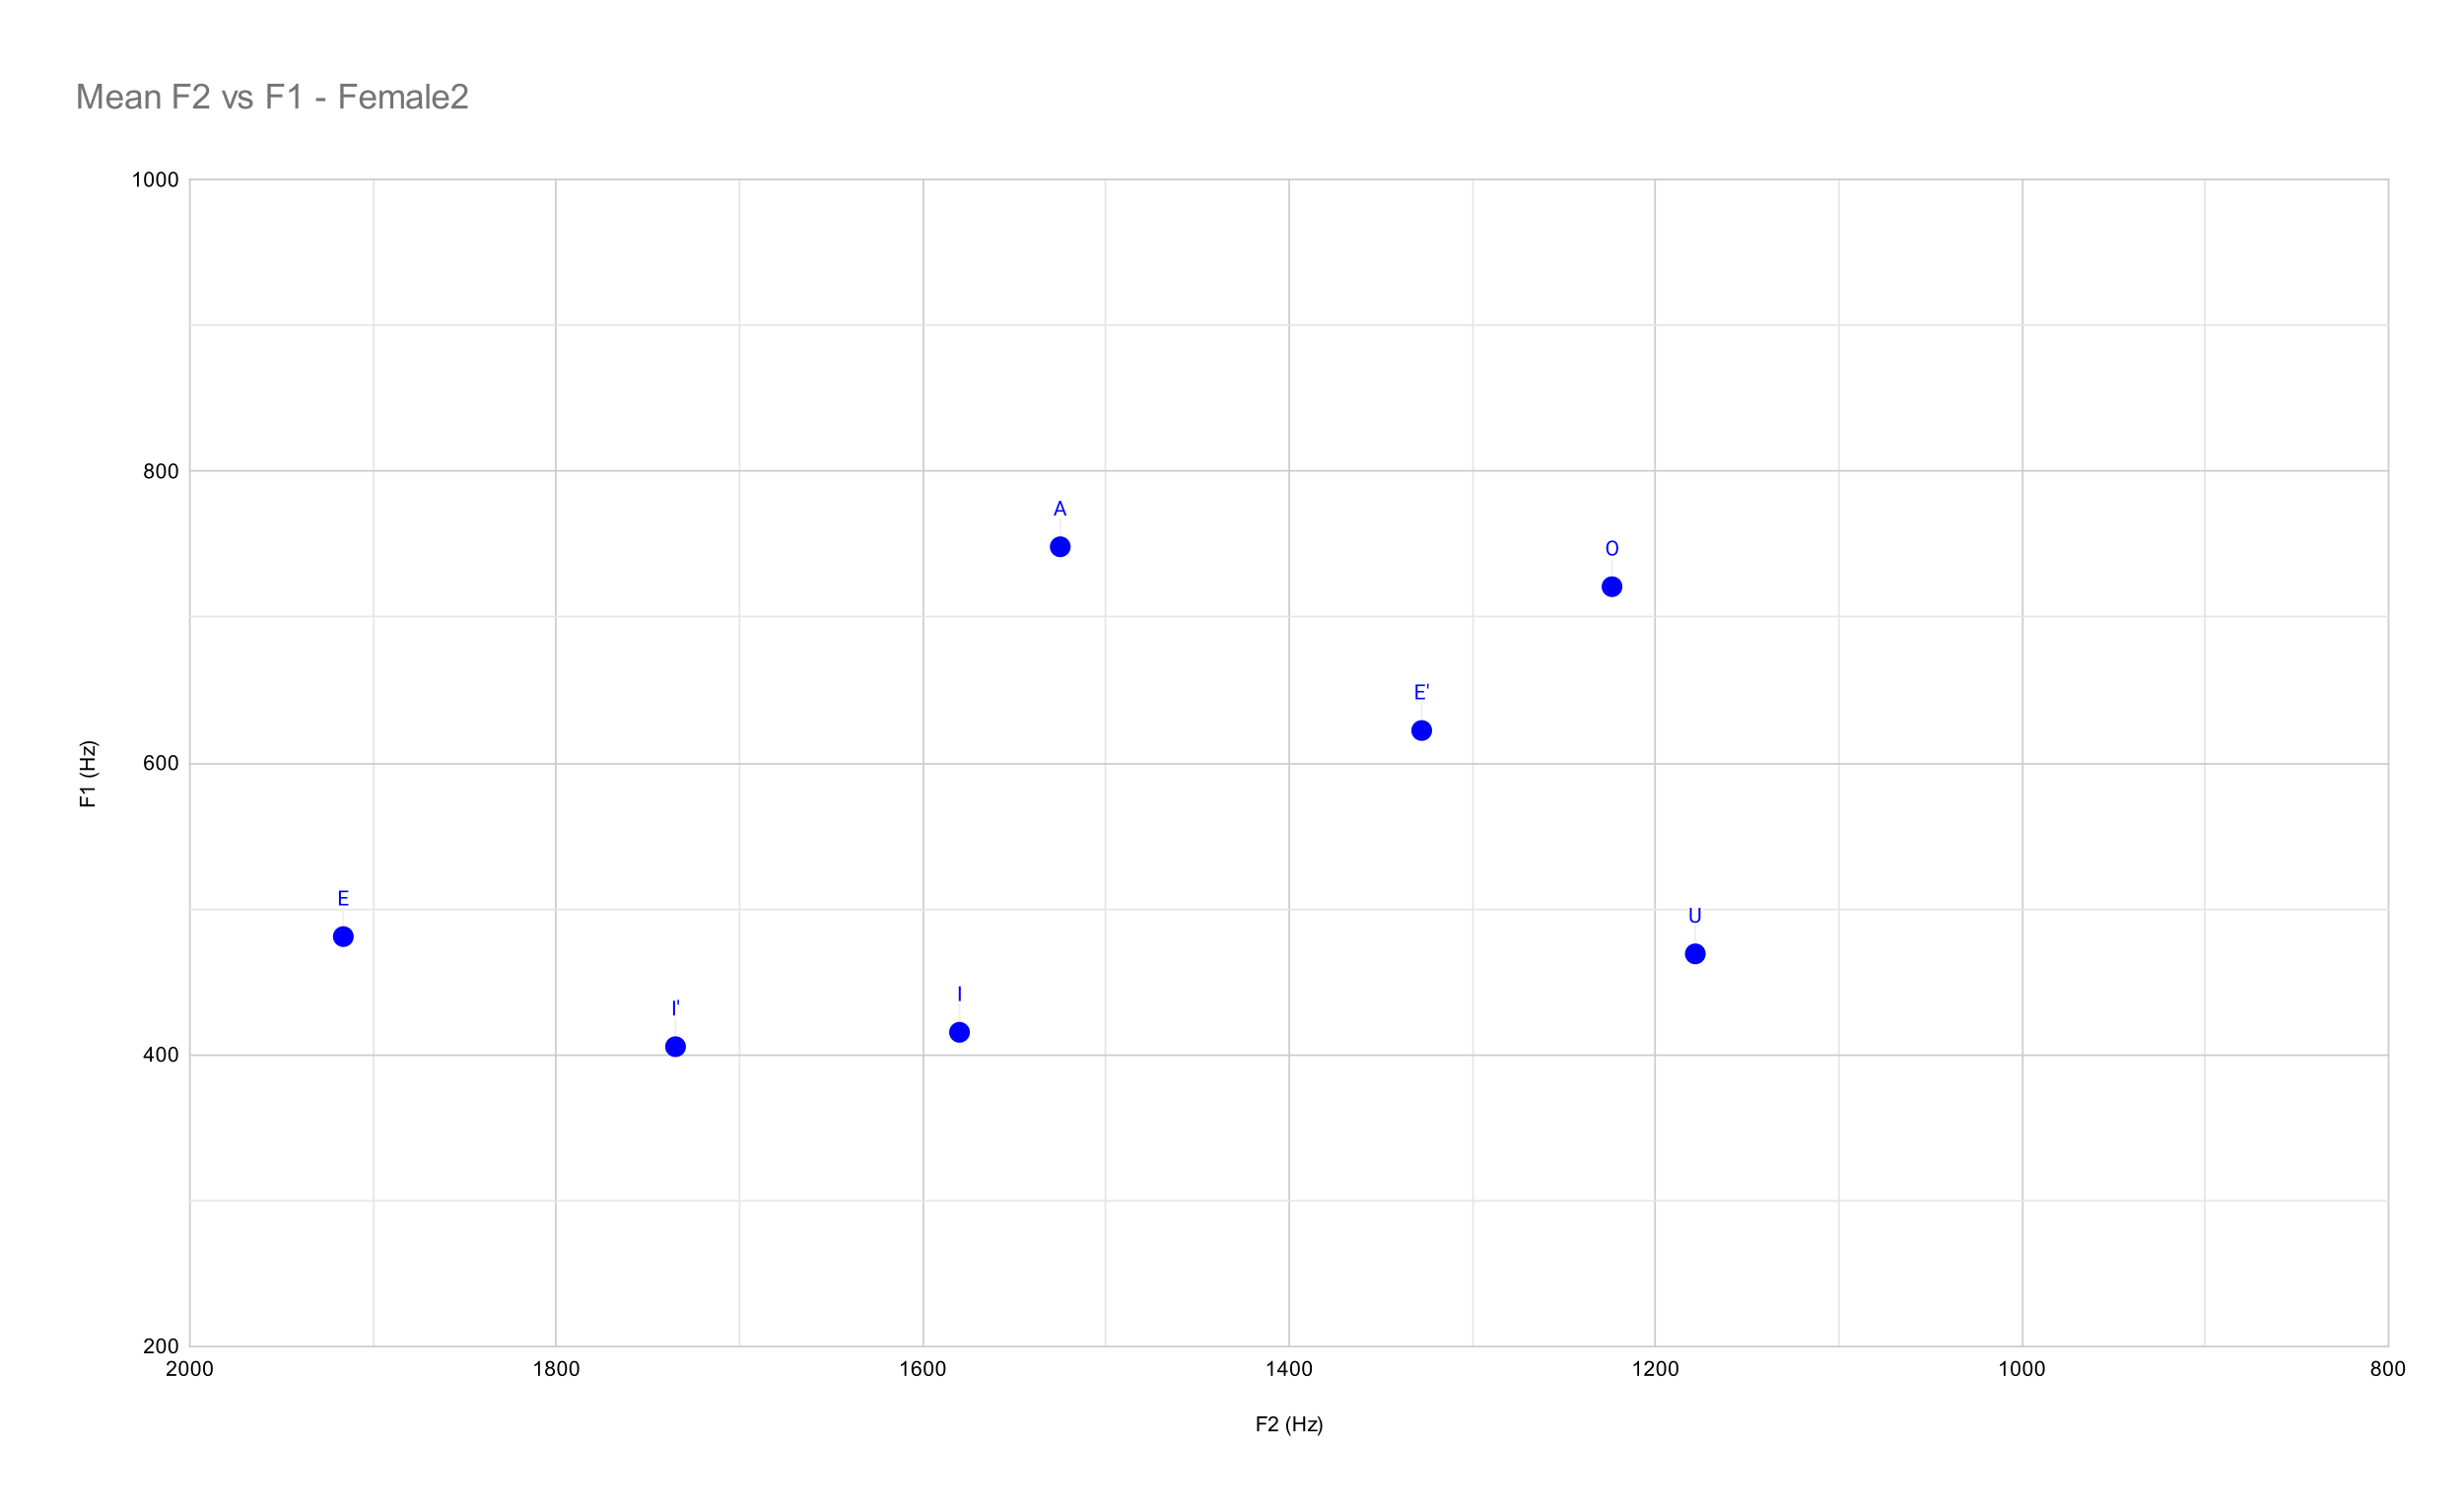 <svg version="1.1" viewBox="0.0 0.0 1421.0 872.0" fill="none" stroke="none" stroke-linecap="square" stroke-miterlimit="10" width="1421" height="872" xmlns:xlink="http://www.w3.org/1999/xlink" xmlns="http://www.w3.org/2000/svg"><path fill="#ffffff" d="M0 0L1421.0 0L1421.0 872.0L0 872.0L0 0Z" fill-rule="nonzero"/><path stroke="#cccccc" stroke-width="1.0" stroke-linecap="butt" d="M1377.5 103.5L1377.5 776.5" fill-rule="nonzero"/><path stroke="#cccccc" stroke-width="1.0" stroke-linecap="butt" d="M1166.5 103.5L1166.5 776.5" fill-rule="nonzero"/><path stroke="#cccccc" stroke-width="1.0" stroke-linecap="butt" d="M954.5 103.5L954.5 776.5" fill-rule="nonzero"/><path stroke="#cccccc" stroke-width="1.0" stroke-linecap="butt" d="M743.5 103.5L743.5 776.5" fill-rule="nonzero"/><path stroke="#cccccc" stroke-width="1.0" stroke-linecap="butt" d="M532.5 103.5L532.5 776.5" fill-rule="nonzero"/><path stroke="#cccccc" stroke-width="1.0" stroke-linecap="butt" d="M320.5 103.5L320.5 776.5" fill-rule="nonzero"/><path stroke="#cccccc" stroke-width="1.0" stroke-linecap="butt" d="M109.5 103.5L109.5 776.5" fill-rule="nonzero"/><path stroke="#e6e6e6" stroke-width="1.0" stroke-linecap="butt" d="M1271.5 103.5L1271.5 776.5" fill-rule="nonzero"/><path stroke="#e6e6e6" stroke-width="1.0" stroke-linecap="butt" d="M1060.5 103.5L1060.5 776.5" fill-rule="nonzero"/><path stroke="#e6e6e6" stroke-width="1.0" stroke-linecap="butt" d="M849.5 103.5L849.5 776.5" fill-rule="nonzero"/><path stroke="#e6e6e6" stroke-width="1.0" stroke-linecap="butt" d="M637.5 103.5L637.5 776.5" fill-rule="nonzero"/><path stroke="#e6e6e6" stroke-width="1.0" stroke-linecap="butt" d="M426.5 103.5L426.5 776.5" fill-rule="nonzero"/><path stroke="#e6e6e6" stroke-width="1.0" stroke-linecap="butt" d="M215.5 103.5L215.5 776.5" fill-rule="nonzero"/><path stroke="#cccccc" stroke-width="1.0" stroke-linecap="butt" d="M109.5 776.5L1377.5 776.5" fill-rule="nonzero"/><path stroke="#cccccc" stroke-width="1.0" stroke-linecap="butt" d="M109.5 608.5L1377.5 608.5" fill-rule="nonzero"/><path stroke="#cccccc" stroke-width="1.0" stroke-linecap="butt" d="M109.5 440.5L1377.5 440.5" fill-rule="nonzero"/><path stroke="#cccccc" stroke-width="1.0" stroke-linecap="butt" d="M109.5 271.5L1377.5 271.5" fill-rule="nonzero"/><path stroke="#cccccc" stroke-width="1.0" stroke-linecap="butt" d="M109.5 103.5L1377.5 103.5" fill-rule="nonzero"/><path stroke="#e6e6e6" stroke-width="1.0" stroke-linecap="butt" d="M109.5 692.5L1377.5 692.5" fill-rule="nonzero"/><path stroke="#e6e6e6" stroke-width="1.0" stroke-linecap="butt" d="M109.5 524.5L1377.5 524.5" fill-rule="nonzero"/><path stroke="#e6e6e6" stroke-width="1.0" stroke-linecap="butt" d="M109.5 355.5L1377.5 355.5" fill-rule="nonzero"/><path stroke="#e6e6e6" stroke-width="1.0" stroke-linecap="butt" d="M109.5 187.5L1377.5 187.5" fill-rule="nonzero"/><path stroke="#eeeeee" stroke-width="1.0" stroke-linecap="butt" d="M611.459 299.309L611.459 315.309" fill-rule="nonzero"/><path stroke="#eeeeee" stroke-width="1.0" stroke-linecap="butt" d="M197.997 524.119L197.997 540.119" fill-rule="nonzero"/><path stroke="#eeeeee" stroke-width="1.0" stroke-linecap="butt" d="M819.906 405.272L819.906 421.272" fill-rule="nonzero"/><path stroke="#eeeeee" stroke-width="1.0" stroke-linecap="butt" d="M553.362 579.3L553.362 595.3" fill-rule="nonzero"/><path stroke="#eeeeee" stroke-width="1.0" stroke-linecap="butt" d="M389.583 587.6L389.583 603.6" fill-rule="nonzero"/><path stroke="#eeeeee" stroke-width="1.0" stroke-linecap="butt" d="M929.666 322.333L929.666 338.333" fill-rule="nonzero"/><path stroke="#eeeeee" stroke-width="1.0" stroke-linecap="butt" d="M977.694 534.067L977.694 550.067" fill-rule="nonzero"/><clipPath id="id_0"><path d="M109.6 103.667L1377.4 103.667L1377.4 776.4L109.6 776.4L109.6 103.667Z" clip-rule="nonzero"/></clipPath><path fill="#0000ff" clip-path="url(#id_0)" d="M617.459 315.309C617.459 318.622 614.772 321.309 611.459 321.309C608.145 321.309 605.459 318.622 605.459 315.309C605.459 311.995 608.145 309.309 611.459 309.309C614.772 309.309 617.459 311.995 617.459 315.309Z" fill-rule="nonzero"/><path fill="#0000ff" clip-path="url(#id_0)" d="M203.997 540.119C203.997 543.433 201.311 546.119 197.997 546.119C194.684 546.119 191.997 543.433 191.997 540.119C191.997 536.806 194.684 534.119 197.997 534.119C201.311 534.119 203.997 536.806 203.997 540.119Z" fill-rule="nonzero"/><path fill="#0000ff" clip-path="url(#id_0)" d="M825.906 421.272C825.906 424.586 823.22 427.272 819.906 427.272C816.592 427.272 813.906 424.586 813.906 421.272C813.906 417.959 816.592 415.272 819.906 415.272C823.22 415.272 825.906 417.959 825.906 421.272Z" fill-rule="nonzero"/><path fill="#0000ff" clip-path="url(#id_0)" d="M559.362 595.3C559.362 598.614 556.675 601.3 553.362 601.3C550.048 601.3 547.362 598.614 547.362 595.3C547.362 591.986 550.048 589.3 553.362 589.3C556.675 589.3 559.362 591.986 559.362 595.3Z" fill-rule="nonzero"/><path fill="#0000ff" clip-path="url(#id_0)" d="M395.583 603.6C395.583 606.914 392.897 609.6 389.583 609.6C386.269 609.6 383.583 606.914 383.583 603.6C383.583 600.286 386.269 597.6 389.583 597.6C392.897 597.6 395.583 600.286 395.583 603.6Z" fill-rule="nonzero"/><path fill="#0000ff" clip-path="url(#id_0)" d="M935.666 338.333C935.666 341.647 932.98 344.333 929.666 344.333C926.352 344.333 923.666 341.647 923.666 338.333C923.666 335.019 926.352 332.333 929.666 332.333C932.98 332.333 935.666 335.019 935.666 338.333Z" fill-rule="nonzero"/><path fill="#0000ff" clip-path="url(#id_0)" d="M983.694 550.067C983.694 553.381 981.008 556.067 977.694 556.067C974.381 556.067 971.694 553.381 971.694 550.067C971.694 546.754 974.381 544.067 977.694 544.067C981.008 544.067 983.694 546.754 983.694 550.067Z" fill-rule="nonzero"/><path stroke="#ffffff" stroke-width="3.0" stroke-linejoin="round" stroke-linecap="round" d="M613.162 295.074L609.584 295.074L608.787 297.309L607.63 297.309L610.88 288.777L611.865 288.777L615.13 297.309L613.974 297.309L613.162 295.074ZM609.927 294.152L612.834 294.152L611.38 290.168L609.927 294.152Z" fill-rule="nonzero"/><path fill="#0000ff" d="M613.162 295.074L609.584 295.074L608.787 297.309L607.63 297.309L610.88 288.777L611.865 288.777L615.13 297.309L613.974 297.309L613.162 295.074ZM609.927 294.152L612.834 294.152L611.38 290.168L609.927 294.152Z" fill-rule="nonzero"/><path stroke="#ffffff" stroke-width="3.0" stroke-linejoin="round" stroke-linecap="round" d="M200.31 518.182L196.607 518.182L196.607 521.197L200.904 521.197L200.904 522.119L195.482 522.119L195.482 513.588L200.857 513.588L200.857 514.51L196.607 514.51L196.607 517.26L200.31 517.26L200.31 518.182Z" fill-rule="nonzero"/><path fill="#0000ff" d="M200.31 518.182L196.607 518.182L196.607 521.197L200.904 521.197L200.904 522.119L195.482 522.119L195.482 513.588L200.857 513.588L200.857 514.51L196.607 514.51L196.607 517.26L200.31 517.26L200.31 518.182Z" fill-rule="nonzero"/><path stroke="#ffffff" stroke-width="3.0" stroke-linejoin="round" stroke-linecap="round" d="M821.219 399.335L817.515 399.335L817.515 402.351L821.812 402.351L821.812 403.272L816.39 403.272L816.39 394.741L821.765 394.741L821.765 395.663L817.515 395.663L817.515 398.413L821.219 398.413L821.219 399.335ZM823.89 394.929L823.765 397.085L823.015 397.085L823.015 394.272L823.89 394.272L823.89 394.929Z" fill-rule="nonzero"/><path fill="#0000ff" d="M821.219 399.335L817.515 399.335L817.515 402.351L821.812 402.351L821.812 403.272L816.39 403.272L816.39 394.741L821.765 394.741L821.765 395.663L817.515 395.663L817.515 398.413L821.219 398.413L821.219 399.335ZM823.89 394.929L823.765 397.085L823.015 397.085L823.015 394.272L823.89 394.272L823.89 394.929Z" fill-rule="nonzero"/><path stroke="#ffffff" stroke-width="3.0" stroke-linejoin="round" stroke-linecap="round" d="M554.065 577.3L552.94 577.3L552.94 568.769L554.065 568.769L554.065 577.3Z" fill-rule="nonzero"/><path fill="#0000ff" d="M554.065 577.3L552.94 577.3L552.94 568.769L554.065 568.769L554.065 577.3Z" fill-rule="nonzero"/><path stroke="#ffffff" stroke-width="3.0" stroke-linejoin="round" stroke-linecap="round" d="M389.286 585.6L388.161 585.6L388.161 577.069L389.286 577.069L389.286 585.6ZM391.567 577.256L391.442 579.413L390.692 579.413L390.692 576.6L391.567 576.6L391.567 577.256Z" fill-rule="nonzero"/><path fill="#0000ff" d="M389.286 585.6L388.161 585.6L388.161 577.069L389.286 577.069L389.286 585.6ZM391.567 577.256L391.442 579.413L390.692 579.413L390.692 576.6L391.567 576.6L391.567 577.256Z" fill-rule="nonzero"/><path stroke="#ffffff" stroke-width="3.0" stroke-linejoin="round" stroke-linecap="round" d="M933.213 316.349Q933.213 317.599 932.791 318.536Q932.369 319.458 931.588 319.958Q930.822 320.458 929.791 320.458Q928.791 320.458 928.01 319.958Q927.228 319.458 926.791 318.552Q926.369 317.63 926.353 316.411L926.353 315.802Q926.353 314.567 926.775 313.63Q927.213 312.692 927.994 312.192Q928.775 311.677 929.791 311.677Q930.807 311.677 931.588 312.177Q932.369 312.677 932.791 313.614Q933.213 314.552 933.213 315.802L933.213 316.349ZM932.103 315.786Q932.103 314.27 931.494 313.458Q930.885 312.645 929.791 312.645Q928.713 312.645 928.103 313.458Q927.494 314.27 927.478 315.708L927.478 316.349Q927.478 317.817 928.088 318.661Q928.713 319.489 929.791 319.489Q930.885 319.489 931.478 318.708Q932.088 317.911 932.103 316.427L932.103 315.786Z" fill-rule="nonzero"/><path fill="#0000ff" d="M933.213 316.349Q933.213 317.599 932.791 318.536Q932.369 319.458 931.588 319.958Q930.822 320.458 929.791 320.458Q928.791 320.458 928.01 319.958Q927.228 319.458 926.791 318.552Q926.369 317.63 926.353 316.411L926.353 315.802Q926.353 314.567 926.775 313.63Q927.213 312.692 927.994 312.192Q928.775 311.677 929.791 311.677Q930.807 311.677 931.588 312.177Q932.369 312.677 932.791 313.614Q933.213 314.552 933.213 315.802L933.213 316.349ZM932.103 315.786Q932.103 314.27 931.494 313.458Q930.885 312.645 929.791 312.645Q928.713 312.645 928.103 313.458Q927.494 314.27 927.478 315.708L927.478 316.349Q927.478 317.817 928.088 318.661Q928.713 319.489 929.791 319.489Q930.885 319.489 931.478 318.708Q932.088 317.911 932.103 316.427L932.103 315.786Z" fill-rule="nonzero"/><path stroke="#ffffff" stroke-width="3.0" stroke-linejoin="round" stroke-linecap="round" d="M980.694 523.536L980.694 529.333Q980.679 530.536 979.929 531.317Q979.179 532.083 977.897 532.177L977.585 532.192Q976.194 532.192 975.351 531.442Q974.522 530.677 974.522 529.348L974.522 523.536L975.632 523.536L975.632 529.317Q975.632 530.239 976.132 530.755Q976.647 531.27 977.585 531.27Q978.554 531.27 979.054 530.755Q979.554 530.239 979.554 529.317L979.554 523.536L980.694 523.536Z" fill-rule="nonzero"/><path fill="#0000ff" d="M980.694 523.536L980.694 529.333Q980.679 530.536 979.929 531.317Q979.179 532.083 977.897 532.177L977.585 532.192Q976.194 532.192 975.351 531.442Q974.522 530.677 974.522 529.348L974.522 523.536L975.632 523.536L975.632 529.317Q975.632 530.239 976.132 530.755Q976.647 531.27 977.585 531.27Q978.554 531.27 979.054 530.755Q979.554 530.239 979.554 529.317L979.554 523.536L980.694 523.536Z" fill-rule="nonzero"/><path fill="#000000" d="M724.984 825.4L724.984 816.806L730.781 816.806L730.781 817.822L726.125 817.822L726.125 820.478L730.156 820.478L730.156 821.494L726.125 821.494L726.125 825.4L724.984 825.4ZM737.047 824.384L737.047 825.4L731.359 825.4Q731.359 825.025 731.484 824.666Q731.703 824.087 732.172 823.525Q732.656 822.962 733.562 822.228Q734.969 821.072 735.453 820.4Q735.953 819.728 735.953 819.134Q735.953 818.509 735.5 818.087Q735.047 817.65 734.328 817.65Q733.562 817.65 733.109 818.103Q732.656 818.556 732.641 819.369L731.562 819.259Q731.672 818.041 732.391 817.416Q733.125 816.775 734.359 816.775Q735.594 816.775 736.312 817.462Q737.031 818.15 737.031 819.166Q737.031 819.681 736.812 820.181Q736.609 820.666 736.109 821.228Q735.625 821.775 734.5 822.728Q733.547 823.525 733.266 823.822Q733.0 824.103 732.828 824.384L737.047 824.384ZM743.812 827.931Q742.938 826.822 742.328 825.353Q741.734 823.869 741.734 822.291Q741.734 820.9 742.172 819.619Q742.703 818.134 743.812 816.666L744.562 816.666Q743.859 817.884 743.625 818.4Q743.266 819.212 743.062 820.087Q742.812 821.181 742.812 822.291Q742.812 825.119 744.562 827.931L743.812 827.931ZM745.969 825.4L745.969 816.806L747.094 816.806L747.094 820.337L751.562 820.337L751.562 816.806L752.703 816.806L752.703 825.4L751.562 825.4L751.562 821.353L747.094 821.353L747.094 825.4L745.969 825.4ZM754.234 825.4L754.234 824.541L758.203 819.994Q757.516 820.025 757.0 820.025L754.469 820.025L754.469 819.181L759.562 819.181L759.562 819.869L756.188 823.822L755.531 824.541Q756.25 824.494 756.859 824.494L759.75 824.494L759.75 825.4L754.234 825.4ZM760.484 827.931L759.734 827.931Q761.484 825.119 761.484 822.291Q761.484 821.197 761.234 820.103Q761.031 819.228 760.672 818.416Q760.438 817.9 759.734 816.666L760.484 816.666Q761.578 818.134 762.109 819.619Q762.562 820.9 762.562 822.291Q762.562 823.869 761.953 825.353Q761.344 826.822 760.484 827.931Z" fill-rule="nonzero"/><path fill="#000000" d="M54.6 465.049L46.006 465.049L46.006 459.252L47.022 459.252L47.022 463.908L49.678 463.908L49.678 459.877L50.694 459.877L50.694 463.908L54.6 463.908L54.6 465.049ZM54.6 454.565L54.6 455.611L47.881 455.611Q48.241 456.002 48.616 456.627Q48.975 457.236 49.147 457.721L48.131 457.721Q47.709 456.846 47.131 456.19Q46.538 455.518 45.975 455.236L45.975 454.565L54.6 454.565ZM57.131 446.221Q56.022 447.096 54.553 447.705Q53.069 448.299 51.491 448.299Q50.1 448.299 48.819 447.861Q47.334 447.33 45.866 446.221L45.866 445.471Q47.084 446.174 47.6 446.408Q48.413 446.768 49.288 446.971Q50.381 447.221 51.491 447.221Q54.319 447.221 57.131 445.471L57.131 446.221ZM54.6 444.065L46.006 444.065L46.006 442.94L49.538 442.94L49.538 438.471L46.006 438.471L46.006 437.33L54.6 437.33L54.6 438.471L50.553 438.471L50.553 442.94L54.6 442.94L54.6 444.065ZM54.6 435.799L53.741 435.799L49.194 431.83Q49.225 432.518 49.225 433.033L49.225 435.565L48.381 435.565L48.381 430.471L49.069 430.471L53.022 433.846L53.741 434.502Q53.694 433.783 53.694 433.174L53.694 430.283L54.6 430.283L54.6 435.799ZM57.131 429.549L57.131 430.299Q54.319 428.549 51.491 428.549Q50.397 428.549 49.303 428.799Q48.428 429.002 47.616 429.361Q47.1 429.596 45.866 430.299L45.866 429.549Q47.334 428.455 48.819 427.924Q50.1 427.471 51.491 427.471Q53.069 427.471 54.553 428.08Q56.022 428.69 57.131 429.549Z" fill-rule="nonzero"/><path fill="#000000" d="M88.647 779.384L88.647 780.4L82.959 780.4Q82.959 780.025 83.084 779.666Q83.303 779.087 83.772 778.525Q84.256 777.962 85.162 777.228Q86.569 776.072 87.053 775.4Q87.553 774.728 87.553 774.134Q87.553 773.509 87.1 773.087Q86.647 772.65 85.928 772.65Q85.162 772.65 84.709 773.103Q84.256 773.556 84.241 774.369L83.162 774.259Q83.272 773.041 83.991 772.416Q84.725 771.775 85.959 771.775Q87.194 771.775 87.912 772.462Q88.631 773.15 88.631 774.166Q88.631 774.681 88.412 775.181Q88.209 775.666 87.709 776.228Q87.225 776.775 86.1 777.728Q85.147 778.525 84.866 778.822Q84.6 779.103 84.428 779.384L88.647 779.384ZM90.1 776.166Q90.1 774.634 90.412 773.712Q90.725 772.775 91.334 772.275Q91.959 771.775 92.897 771.775Q93.584 771.775 94.1 772.056Q94.631 772.337 94.975 772.869Q95.319 773.384 95.506 774.134Q95.694 774.884 95.694 776.166Q95.694 777.681 95.381 778.603Q95.084 779.525 94.459 780.041Q93.85 780.541 92.897 780.541Q91.662 780.541 90.944 779.65Q90.1 778.587 90.1 776.166ZM91.178 776.166Q91.178 778.275 91.678 778.978Q92.178 779.681 92.897 779.681Q93.631 779.681 94.116 778.978Q94.616 778.275 94.616 776.166Q94.616 774.041 94.116 773.353Q93.631 772.65 92.881 772.65Q92.162 772.65 91.725 773.259Q91.178 774.041 91.178 776.166ZM97.1 776.166Q97.1 774.634 97.412 773.712Q97.725 772.775 98.334 772.275Q98.959 771.775 99.897 771.775Q100.584 771.775 101.1 772.056Q101.631 772.337 101.975 772.869Q102.319 773.384 102.506 774.134Q102.694 774.884 102.694 776.166Q102.694 777.681 102.381 778.603Q102.084 779.525 101.459 780.041Q100.85 780.541 99.897 780.541Q98.662 780.541 97.944 779.65Q97.1 778.587 97.1 776.166ZM98.178 776.166Q98.178 778.275 98.678 778.978Q99.178 779.681 99.897 779.681Q100.631 779.681 101.116 778.978Q101.616 778.275 101.616 776.166Q101.616 774.041 101.116 773.353Q100.631 772.65 99.881 772.65Q99.162 772.65 98.725 773.259Q98.178 774.041 98.178 776.166Z" fill-rule="nonzero"/><path fill="#000000" d="M86.475 612.217L86.475 610.154L82.756 610.154L82.756 609.185L86.678 603.623L87.537 603.623L87.537 609.185L88.694 609.185L88.694 610.154L87.537 610.154L87.537 612.217L86.475 612.217ZM86.475 609.185L86.475 605.326L83.787 609.185L86.475 609.185ZM90.1 607.982Q90.1 606.451 90.412 605.529Q90.725 604.592 91.334 604.092Q91.959 603.592 92.897 603.592Q93.584 603.592 94.1 603.873Q94.631 604.154 94.975 604.685Q95.319 605.201 95.506 605.951Q95.694 606.701 95.694 607.982Q95.694 609.498 95.381 610.42Q95.084 611.342 94.459 611.857Q93.85 612.357 92.897 612.357Q91.662 612.357 90.944 611.467Q90.1 610.404 90.1 607.982ZM91.178 607.982Q91.178 610.092 91.678 610.795Q92.178 611.498 92.897 611.498Q93.631 611.498 94.116 610.795Q94.616 610.092 94.616 607.982Q94.616 605.857 94.116 605.17Q93.631 604.467 92.881 604.467Q92.162 604.467 91.725 605.076Q91.178 605.857 91.178 607.982ZM97.1 607.982Q97.1 606.451 97.412 605.529Q97.725 604.592 98.334 604.092Q98.959 603.592 99.897 603.592Q100.584 603.592 101.1 603.873Q101.631 604.154 101.975 604.685Q102.319 605.201 102.506 605.951Q102.694 606.701 102.694 607.982Q102.694 609.498 102.381 610.42Q102.084 611.342 101.459 611.857Q100.85 612.357 99.897 612.357Q98.662 612.357 97.944 611.467Q97.1 610.404 97.1 607.982ZM98.178 607.982Q98.178 610.092 98.678 610.795Q99.178 611.498 99.897 611.498Q100.631 611.498 101.116 610.795Q101.616 610.092 101.616 607.982Q101.616 605.857 101.116 605.17Q100.631 604.467 99.881 604.467Q99.162 604.467 98.725 605.076Q98.178 605.857 98.178 607.982Z" fill-rule="nonzero"/><path fill="#000000" d="M88.569 437.549L87.522 437.627Q87.381 437.002 87.131 436.721Q86.694 436.268 86.069 436.268Q85.569 436.268 85.178 436.549Q84.694 436.924 84.397 437.627Q84.116 438.315 84.1 439.596Q84.475 439.018 85.022 438.736Q85.584 438.455 86.194 438.455Q87.241 438.455 87.975 439.236Q88.725 440.018 88.725 441.236Q88.725 442.049 88.366 442.752Q88.022 443.44 87.412 443.815Q86.803 444.174 86.037 444.174Q84.709 444.174 83.881 443.205Q83.053 442.236 83.053 440.018Q83.053 437.518 83.975 436.393Q84.772 435.408 86.131 435.408Q87.147 435.408 87.787 435.986Q88.444 436.549 88.569 437.549ZM84.272 441.252Q84.272 441.799 84.491 442.299Q84.725 442.783 85.131 443.049Q85.553 443.315 86.022 443.315Q86.678 443.315 87.162 442.783Q87.647 442.236 87.647 441.315Q87.647 440.424 87.162 439.908Q86.694 439.393 85.975 439.393Q85.256 439.393 84.756 439.908Q84.272 440.424 84.272 441.252ZM90.1 439.799Q90.1 438.268 90.412 437.346Q90.725 436.408 91.334 435.908Q91.959 435.408 92.897 435.408Q93.584 435.408 94.1 435.69Q94.631 435.971 94.975 436.502Q95.319 437.018 95.506 437.768Q95.694 438.518 95.694 439.799Q95.694 441.315 95.381 442.236Q95.084 443.158 94.459 443.674Q93.85 444.174 92.897 444.174Q91.662 444.174 90.944 443.283Q90.1 442.221 90.1 439.799ZM91.178 439.799Q91.178 441.908 91.678 442.611Q92.178 443.315 92.897 443.315Q93.631 443.315 94.116 442.611Q94.616 441.908 94.616 439.799Q94.616 437.674 94.116 436.986Q93.631 436.283 92.881 436.283Q92.162 436.283 91.725 436.893Q91.178 437.674 91.178 439.799ZM97.1 439.799Q97.1 438.268 97.412 437.346Q97.725 436.408 98.334 435.908Q98.959 435.408 99.897 435.408Q100.584 435.408 101.1 435.69Q101.631 435.971 101.975 436.502Q102.319 437.018 102.506 437.768Q102.694 438.518 102.694 439.799Q102.694 441.315 102.381 442.236Q102.084 443.158 101.459 443.674Q100.85 444.174 99.897 444.174Q98.662 444.174 97.944 443.283Q97.1 442.221 97.1 439.799ZM98.178 439.799Q98.178 441.908 98.678 442.611Q99.178 443.315 99.897 443.315Q100.631 443.315 101.116 442.611Q101.616 441.908 101.616 439.799Q101.616 437.674 101.116 436.986Q100.631 436.283 99.881 436.283Q99.162 436.283 98.725 436.893Q98.178 437.674 98.178 439.799Z" fill-rule="nonzero"/><path fill="#000000" d="M84.725 271.194Q84.069 270.944 83.741 270.506Q83.428 270.053 83.428 269.444Q83.428 268.506 84.1 267.866Q84.787 267.225 85.897 267.225Q87.022 267.225 87.709 267.881Q88.397 268.538 88.397 269.475Q88.397 270.069 88.084 270.506Q87.772 270.944 87.131 271.194Q87.928 271.444 88.334 272.022Q88.741 272.6 88.741 273.397Q88.741 274.491 87.959 275.241Q87.194 275.991 85.912 275.991Q84.647 275.991 83.866 275.241Q83.084 274.491 83.084 273.366Q83.084 272.522 83.506 271.959Q83.944 271.397 84.725 271.194ZM84.506 269.397Q84.506 270.006 84.897 270.397Q85.303 270.788 85.928 270.788Q86.537 270.788 86.928 270.413Q87.319 270.022 87.319 269.459Q87.319 268.881 86.912 268.491Q86.506 268.084 85.912 268.084Q85.303 268.084 84.897 268.475Q84.506 268.866 84.506 269.397ZM84.178 273.366Q84.178 273.819 84.381 274.241Q84.6 274.663 85.022 274.897Q85.444 275.131 85.928 275.131Q86.678 275.131 87.162 274.647Q87.662 274.163 87.662 273.413Q87.662 272.647 87.162 272.147Q86.662 271.647 85.897 271.647Q85.147 271.647 84.662 272.147Q84.178 272.631 84.178 273.366ZM90.1 271.616Q90.1 270.084 90.412 269.163Q90.725 268.225 91.334 267.725Q91.959 267.225 92.897 267.225Q93.584 267.225 94.1 267.506Q94.631 267.788 94.975 268.319Q95.319 268.834 95.506 269.584Q95.694 270.334 95.694 271.616Q95.694 273.131 95.381 274.053Q95.084 274.975 94.459 275.491Q93.85 275.991 92.897 275.991Q91.662 275.991 90.944 275.1Q90.1 274.038 90.1 271.616ZM91.178 271.616Q91.178 273.725 91.678 274.428Q92.178 275.131 92.897 275.131Q93.631 275.131 94.116 274.428Q94.616 273.725 94.616 271.616Q94.616 269.491 94.116 268.803Q93.631 268.1 92.881 268.1Q92.162 268.1 91.725 268.709Q91.178 269.491 91.178 271.616ZM97.1 271.616Q97.1 270.084 97.412 269.163Q97.725 268.225 98.334 267.725Q98.959 267.225 99.897 267.225Q100.584 267.225 101.1 267.506Q101.631 267.788 101.975 268.319Q102.319 268.834 102.506 269.584Q102.694 270.334 102.694 271.616Q102.694 273.131 102.381 274.053Q102.084 274.975 101.459 275.491Q100.85 275.991 99.897 275.991Q98.662 275.991 97.944 275.1Q97.1 274.038 97.1 271.616ZM98.178 271.616Q98.178 273.725 98.678 274.428Q99.178 275.131 99.897 275.131Q100.631 275.131 101.116 274.428Q101.616 273.725 101.616 271.616Q101.616 269.491 101.116 268.803Q100.631 268.1 99.881 268.1Q99.162 268.1 98.725 268.709Q98.178 269.491 98.178 271.616Z" fill-rule="nonzero"/><path fill="#000000" d="M80.069 107.667L79.022 107.667L79.022 100.948Q78.631 101.307 78.006 101.682Q77.397 102.042 76.912 102.214L76.912 101.198Q77.787 100.776 78.444 100.198Q79.116 99.604 79.397 99.042L80.069 99.042L80.069 107.667ZM83.1 103.432Q83.1 101.901 83.412 100.979Q83.725 100.042 84.334 99.542Q84.959 99.042 85.897 99.042Q86.584 99.042 87.1 99.323Q87.631 99.604 87.975 100.135Q88.319 100.651 88.506 101.401Q88.694 102.151 88.694 103.432Q88.694 104.948 88.381 105.87Q88.084 106.792 87.459 107.307Q86.85 107.807 85.897 107.807Q84.662 107.807 83.944 106.917Q83.1 105.854 83.1 103.432ZM84.178 103.432Q84.178 105.542 84.678 106.245Q85.178 106.948 85.897 106.948Q86.631 106.948 87.116 106.245Q87.616 105.542 87.616 103.432Q87.616 101.307 87.116 100.62Q86.631 99.917 85.881 99.917Q85.162 99.917 84.725 100.526Q84.178 101.307 84.178 103.432ZM90.1 103.432Q90.1 101.901 90.412 100.979Q90.725 100.042 91.334 99.542Q91.959 99.042 92.897 99.042Q93.584 99.042 94.1 99.323Q94.631 99.604 94.975 100.135Q95.319 100.651 95.506 101.401Q95.694 102.151 95.694 103.432Q95.694 104.948 95.381 105.87Q95.084 106.792 94.459 107.307Q93.85 107.807 92.897 107.807Q91.662 107.807 90.944 106.917Q90.1 105.854 90.1 103.432ZM91.178 103.432Q91.178 105.542 91.678 106.245Q92.178 106.948 92.897 106.948Q93.631 106.948 94.116 106.245Q94.616 105.542 94.616 103.432Q94.616 101.307 94.116 100.62Q93.631 99.917 92.881 99.917Q92.162 99.917 91.725 100.526Q91.178 101.307 91.178 103.432ZM97.1 103.432Q97.1 101.901 97.412 100.979Q97.725 100.042 98.334 99.542Q98.959 99.042 99.897 99.042Q100.584 99.042 101.1 99.323Q101.631 99.604 101.975 100.135Q102.319 100.651 102.506 101.401Q102.694 102.151 102.694 103.432Q102.694 104.948 102.381 105.87Q102.084 106.792 101.459 107.307Q100.85 107.807 99.897 107.807Q98.662 107.807 97.944 106.917Q97.1 105.854 97.1 103.432ZM98.178 103.432Q98.178 105.542 98.678 106.245Q99.178 106.948 99.897 106.948Q100.631 106.948 101.116 106.245Q101.616 105.542 101.616 103.432Q101.616 101.307 101.116 100.62Q100.631 99.917 99.881 99.917Q99.162 99.917 98.725 100.526Q98.178 101.307 98.178 103.432Z" fill-rule="nonzero"/><path fill="#000000" d="M1369.025 788.744Q1368.369 788.494 1368.041 788.056Q1367.728 787.603 1367.728 786.994Q1367.728 786.056 1368.4 785.416Q1369.088 784.775 1370.197 784.775Q1371.322 784.775 1372.009 785.431Q1372.697 786.087 1372.697 787.025Q1372.697 787.619 1372.384 788.056Q1372.072 788.494 1371.431 788.744Q1372.228 788.994 1372.634 789.572Q1373.041 790.15 1373.041 790.947Q1373.041 792.041 1372.259 792.791Q1371.494 793.541 1370.213 793.541Q1368.947 793.541 1368.166 792.791Q1367.384 792.041 1367.384 790.916Q1367.384 790.072 1367.806 789.509Q1368.244 788.947 1369.025 788.744ZM1368.806 786.947Q1368.806 787.556 1369.197 787.947Q1369.603 788.337 1370.228 788.337Q1370.838 788.337 1371.228 787.962Q1371.619 787.572 1371.619 787.009Q1371.619 786.431 1371.213 786.041Q1370.806 785.634 1370.213 785.634Q1369.603 785.634 1369.197 786.025Q1368.806 786.416 1368.806 786.947ZM1368.478 790.916Q1368.478 791.369 1368.681 791.791Q1368.9 792.212 1369.322 792.447Q1369.744 792.681 1370.228 792.681Q1370.978 792.681 1371.463 792.197Q1371.963 791.712 1371.963 790.962Q1371.963 790.197 1371.463 789.697Q1370.963 789.197 1370.197 789.197Q1369.447 789.197 1368.963 789.697Q1368.478 790.181 1368.478 790.916ZM1374.4 789.166Q1374.4 787.634 1374.713 786.712Q1375.025 785.775 1375.634 785.275Q1376.259 784.775 1377.197 784.775Q1377.884 784.775 1378.4 785.056Q1378.931 785.337 1379.275 785.869Q1379.619 786.384 1379.806 787.134Q1379.994 787.884 1379.994 789.166Q1379.994 790.681 1379.681 791.603Q1379.384 792.525 1378.759 793.041Q1378.15 793.541 1377.197 793.541Q1375.963 793.541 1375.244 792.65Q1374.4 791.587 1374.4 789.166ZM1375.478 789.166Q1375.478 791.275 1375.978 791.978Q1376.478 792.681 1377.197 792.681Q1377.931 792.681 1378.416 791.978Q1378.916 791.275 1378.916 789.166Q1378.916 787.041 1378.416 786.353Q1377.931 785.65 1377.181 785.65Q1376.463 785.65 1376.025 786.259Q1375.478 787.041 1375.478 789.166ZM1381.4 789.166Q1381.4 787.634 1381.713 786.712Q1382.025 785.775 1382.634 785.275Q1383.259 784.775 1384.197 784.775Q1384.884 784.775 1385.4 785.056Q1385.931 785.337 1386.275 785.869Q1386.619 786.384 1386.806 787.134Q1386.994 787.884 1386.994 789.166Q1386.994 790.681 1386.681 791.603Q1386.384 792.525 1385.759 793.041Q1385.15 793.541 1384.197 793.541Q1382.963 793.541 1382.244 792.65Q1381.4 791.587 1381.4 789.166ZM1382.478 789.166Q1382.478 791.275 1382.978 791.978Q1383.478 792.681 1384.197 792.681Q1384.931 792.681 1385.416 791.978Q1385.916 791.275 1385.916 789.166Q1385.916 787.041 1385.416 786.353Q1384.931 785.65 1384.181 785.65Q1383.463 785.65 1383.025 786.259Q1382.478 787.041 1382.478 789.166Z" fill-rule="nonzero"/><path fill="#000000" d="M1156.569 793.4L1155.522 793.4L1155.522 786.681Q1155.131 787.041 1154.506 787.416Q1153.897 787.775 1153.412 787.947L1153.412 786.931Q1154.287 786.509 1154.944 785.931Q1155.616 785.337 1155.897 784.775L1156.569 784.775L1156.569 793.4ZM1159.6 789.166Q1159.6 787.634 1159.912 786.712Q1160.225 785.775 1160.834 785.275Q1161.459 784.775 1162.397 784.775Q1163.084 784.775 1163.6 785.056Q1164.131 785.337 1164.475 785.869Q1164.819 786.384 1165.006 787.134Q1165.194 787.884 1165.194 789.166Q1165.194 790.681 1164.881 791.603Q1164.584 792.525 1163.959 793.041Q1163.35 793.541 1162.397 793.541Q1161.162 793.541 1160.444 792.65Q1159.6 791.587 1159.6 789.166ZM1160.678 789.166Q1160.678 791.275 1161.178 791.978Q1161.678 792.681 1162.397 792.681Q1163.131 792.681 1163.616 791.978Q1164.116 791.275 1164.116 789.166Q1164.116 787.041 1163.616 786.353Q1163.131 785.65 1162.381 785.65Q1161.662 785.65 1161.225 786.259Q1160.678 787.041 1160.678 789.166ZM1166.6 789.166Q1166.6 787.634 1166.912 786.712Q1167.225 785.775 1167.834 785.275Q1168.459 784.775 1169.397 784.775Q1170.084 784.775 1170.6 785.056Q1171.131 785.337 1171.475 785.869Q1171.819 786.384 1172.006 787.134Q1172.194 787.884 1172.194 789.166Q1172.194 790.681 1171.881 791.603Q1171.584 792.525 1170.959 793.041Q1170.35 793.541 1169.397 793.541Q1168.162 793.541 1167.444 792.65Q1166.6 791.587 1166.6 789.166ZM1167.678 789.166Q1167.678 791.275 1168.178 791.978Q1168.678 792.681 1169.397 792.681Q1170.131 792.681 1170.616 791.978Q1171.116 791.275 1171.116 789.166Q1171.116 787.041 1170.616 786.353Q1170.131 785.65 1169.381 785.65Q1168.662 785.65 1168.225 786.259Q1167.678 787.041 1167.678 789.166ZM1173.6 789.166Q1173.6 787.634 1173.912 786.712Q1174.225 785.775 1174.834 785.275Q1175.459 784.775 1176.397 784.775Q1177.084 784.775 1177.6 785.056Q1178.131 785.337 1178.475 785.869Q1178.819 786.384 1179.006 787.134Q1179.194 787.884 1179.194 789.166Q1179.194 790.681 1178.881 791.603Q1178.584 792.525 1177.959 793.041Q1177.35 793.541 1176.397 793.541Q1175.162 793.541 1174.444 792.65Q1173.6 791.587 1173.6 789.166ZM1174.678 789.166Q1174.678 791.275 1175.178 791.978Q1175.678 792.681 1176.397 792.681Q1177.131 792.681 1177.616 791.978Q1178.116 791.275 1178.116 789.166Q1178.116 787.041 1177.616 786.353Q1177.131 785.65 1176.381 785.65Q1175.662 785.65 1175.225 786.259Q1174.678 787.041 1174.678 789.166Z" fill-rule="nonzero"/><path fill="#000000" d="M945.269 793.4L944.222 793.4L944.222 786.681Q943.831 787.041 943.206 787.416Q942.597 787.775 942.112 787.947L942.112 786.931Q942.987 786.509 943.644 785.931Q944.316 785.337 944.597 784.775L945.269 784.775L945.269 793.4ZM953.847 792.384L953.847 793.4L948.159 793.4Q948.159 793.025 948.284 792.666Q948.503 792.087 948.972 791.525Q949.456 790.962 950.362 790.228Q951.769 789.072 952.253 788.4Q952.753 787.728 952.753 787.134Q952.753 786.509 952.3 786.087Q951.847 785.65 951.128 785.65Q950.362 785.65 949.909 786.103Q949.456 786.556 949.441 787.369L948.362 787.259Q948.472 786.041 949.191 785.416Q949.925 784.775 951.159 784.775Q952.394 784.775 953.112 785.462Q953.831 786.15 953.831 787.166Q953.831 787.681 953.612 788.181Q953.409 788.666 952.909 789.228Q952.425 789.775 951.3 790.728Q950.347 791.525 950.066 791.822Q949.8 792.103 949.628 792.384L953.847 792.384ZM955.3 789.166Q955.3 787.634 955.612 786.712Q955.925 785.775 956.534 785.275Q957.159 784.775 958.097 784.775Q958.784 784.775 959.3 785.056Q959.831 785.337 960.175 785.869Q960.519 786.384 960.706 787.134Q960.894 787.884 960.894 789.166Q960.894 790.681 960.581 791.603Q960.284 792.525 959.659 793.041Q959.05 793.541 958.097 793.541Q956.862 793.541 956.144 792.65Q955.3 791.587 955.3 789.166ZM956.378 789.166Q956.378 791.275 956.878 791.978Q957.378 792.681 958.097 792.681Q958.831 792.681 959.316 791.978Q959.816 791.275 959.816 789.166Q959.816 787.041 959.316 786.353Q958.831 785.65 958.081 785.65Q957.362 785.65 956.925 786.259Q956.378 787.041 956.378 789.166ZM962.3 789.166Q962.3 787.634 962.612 786.712Q962.925 785.775 963.534 785.275Q964.159 784.775 965.097 784.775Q965.784 784.775 966.3 785.056Q966.831 785.337 967.175 785.869Q967.519 786.384 967.706 787.134Q967.894 787.884 967.894 789.166Q967.894 790.681 967.581 791.603Q967.284 792.525 966.659 793.041Q966.05 793.541 965.097 793.541Q963.862 793.541 963.144 792.65Q962.3 791.587 962.3 789.166ZM963.378 789.166Q963.378 791.275 963.878 791.978Q964.378 792.681 965.097 792.681Q965.831 792.681 966.316 791.978Q966.816 791.275 966.816 789.166Q966.816 787.041 966.316 786.353Q965.831 785.65 965.081 785.65Q964.362 785.65 963.925 786.259Q963.378 787.041 963.378 789.166Z" fill-rule="nonzero"/><path fill="#000000" d="M733.969 793.4L732.922 793.4L732.922 786.681Q732.531 787.041 731.906 787.416Q731.297 787.775 730.812 787.947L730.812 786.931Q731.688 786.509 732.344 785.931Q733.016 785.337 733.297 784.775L733.969 784.775L733.969 793.4ZM740.375 793.4L740.375 791.337L736.656 791.337L736.656 790.369L740.578 784.806L741.438 784.806L741.438 790.369L742.594 790.369L742.594 791.337L741.438 791.337L741.438 793.4L740.375 793.4ZM740.375 790.369L740.375 786.509L737.688 790.369L740.375 790.369ZM744.0 789.166Q744.0 787.634 744.312 786.712Q744.625 785.775 745.234 785.275Q745.859 784.775 746.797 784.775Q747.484 784.775 748.0 785.056Q748.531 785.337 748.875 785.869Q749.219 786.384 749.406 787.134Q749.594 787.884 749.594 789.166Q749.594 790.681 749.281 791.603Q748.984 792.525 748.359 793.041Q747.75 793.541 746.797 793.541Q745.562 793.541 744.844 792.65Q744.0 791.587 744.0 789.166ZM745.078 789.166Q745.078 791.275 745.578 791.978Q746.078 792.681 746.797 792.681Q747.531 792.681 748.016 791.978Q748.516 791.275 748.516 789.166Q748.516 787.041 748.016 786.353Q747.531 785.65 746.781 785.65Q746.062 785.65 745.625 786.259Q745.078 787.041 745.078 789.166ZM751.0 789.166Q751.0 787.634 751.312 786.712Q751.625 785.775 752.234 785.275Q752.859 784.775 753.797 784.775Q754.484 784.775 755.0 785.056Q755.531 785.337 755.875 785.869Q756.219 786.384 756.406 787.134Q756.594 787.884 756.594 789.166Q756.594 790.681 756.281 791.603Q755.984 792.525 755.359 793.041Q754.75 793.541 753.797 793.541Q752.562 793.541 751.844 792.65Q751.0 791.587 751.0 789.166ZM752.078 789.166Q752.078 791.275 752.578 791.978Q753.078 792.681 753.797 792.681Q754.531 792.681 755.016 791.978Q755.516 791.275 755.516 789.166Q755.516 787.041 755.016 786.353Q754.531 785.65 753.781 785.65Q753.062 785.65 752.625 786.259Q752.078 787.041 752.078 789.166Z" fill-rule="nonzero"/><path fill="#000000" d="M522.669 793.4L521.622 793.4L521.622 786.681Q521.231 787.041 520.606 787.416Q519.997 787.775 519.513 787.947L519.513 786.931Q520.388 786.509 521.044 785.931Q521.716 785.337 521.997 784.775L522.669 784.775L522.669 793.4ZM531.169 786.916L530.122 786.994Q529.981 786.369 529.731 786.087Q529.294 785.634 528.669 785.634Q528.169 785.634 527.778 785.916Q527.294 786.291 526.997 786.994Q526.716 787.681 526.7 788.962Q527.075 788.384 527.622 788.103Q528.184 787.822 528.794 787.822Q529.841 787.822 530.575 788.603Q531.325 789.384 531.325 790.603Q531.325 791.416 530.966 792.119Q530.622 792.806 530.013 793.181Q529.403 793.541 528.638 793.541Q527.309 793.541 526.481 792.572Q525.653 791.603 525.653 789.384Q525.653 786.884 526.575 785.759Q527.372 784.775 528.731 784.775Q529.747 784.775 530.388 785.353Q531.044 785.916 531.169 786.916ZM526.872 790.619Q526.872 791.166 527.091 791.666Q527.325 792.15 527.731 792.416Q528.153 792.681 528.622 792.681Q529.278 792.681 529.763 792.15Q530.247 791.603 530.247 790.681Q530.247 789.791 529.763 789.275Q529.294 788.759 528.575 788.759Q527.856 788.759 527.356 789.275Q526.872 789.791 526.872 790.619ZM532.7 789.166Q532.7 787.634 533.013 786.712Q533.325 785.775 533.934 785.275Q534.559 784.775 535.497 784.775Q536.184 784.775 536.7 785.056Q537.231 785.337 537.575 785.869Q537.919 786.384 538.106 787.134Q538.294 787.884 538.294 789.166Q538.294 790.681 537.981 791.603Q537.684 792.525 537.059 793.041Q536.45 793.541 535.497 793.541Q534.263 793.541 533.544 792.65Q532.7 791.587 532.7 789.166ZM533.778 789.166Q533.778 791.275 534.278 791.978Q534.778 792.681 535.497 792.681Q536.231 792.681 536.716 791.978Q537.216 791.275 537.216 789.166Q537.216 787.041 536.716 786.353Q536.231 785.65 535.481 785.65Q534.763 785.65 534.325 786.259Q533.778 787.041 533.778 789.166ZM539.7 789.166Q539.7 787.634 540.013 786.712Q540.325 785.775 540.934 785.275Q541.559 784.775 542.497 784.775Q543.184 784.775 543.7 785.056Q544.231 785.337 544.575 785.869Q544.919 786.384 545.106 787.134Q545.294 787.884 545.294 789.166Q545.294 790.681 544.981 791.603Q544.684 792.525 544.059 793.041Q543.45 793.541 542.497 793.541Q541.263 793.541 540.544 792.65Q539.7 791.587 539.7 789.166ZM540.778 789.166Q540.778 791.275 541.278 791.978Q541.778 792.681 542.497 792.681Q543.231 792.681 543.716 791.978Q544.216 791.275 544.216 789.166Q544.216 787.041 543.716 786.353Q543.231 785.65 542.481 785.65Q541.763 785.65 541.325 786.259Q540.778 787.041 540.778 789.166Z" fill-rule="nonzero"/><path fill="#000000" d="M311.369 793.4L310.322 793.4L310.322 786.681Q309.931 787.041 309.306 787.416Q308.697 787.775 308.212 787.947L308.212 786.931Q309.087 786.509 309.744 785.931Q310.416 785.337 310.697 784.775L311.369 784.775L311.369 793.4ZM316.025 788.744Q315.369 788.494 315.041 788.056Q314.728 787.603 314.728 786.994Q314.728 786.056 315.4 785.416Q316.087 784.775 317.197 784.775Q318.322 784.775 319.009 785.431Q319.697 786.087 319.697 787.025Q319.697 787.619 319.384 788.056Q319.072 788.494 318.431 788.744Q319.228 788.994 319.634 789.572Q320.041 790.15 320.041 790.947Q320.041 792.041 319.259 792.791Q318.494 793.541 317.212 793.541Q315.947 793.541 315.166 792.791Q314.384 792.041 314.384 790.916Q314.384 790.072 314.806 789.509Q315.244 788.947 316.025 788.744ZM315.806 786.947Q315.806 787.556 316.197 787.947Q316.603 788.337 317.228 788.337Q317.837 788.337 318.228 787.962Q318.619 787.572 318.619 787.009Q318.619 786.431 318.212 786.041Q317.806 785.634 317.212 785.634Q316.603 785.634 316.197 786.025Q315.806 786.416 315.806 786.947ZM315.478 790.916Q315.478 791.369 315.681 791.791Q315.9 792.212 316.322 792.447Q316.744 792.681 317.228 792.681Q317.978 792.681 318.462 792.197Q318.962 791.712 318.962 790.962Q318.962 790.197 318.462 789.697Q317.962 789.197 317.197 789.197Q316.447 789.197 315.962 789.697Q315.478 790.181 315.478 790.916ZM321.4 789.166Q321.4 787.634 321.712 786.712Q322.025 785.775 322.634 785.275Q323.259 784.775 324.197 784.775Q324.884 784.775 325.4 785.056Q325.931 785.337 326.275 785.869Q326.619 786.384 326.806 787.134Q326.994 787.884 326.994 789.166Q326.994 790.681 326.681 791.603Q326.384 792.525 325.759 793.041Q325.15 793.541 324.197 793.541Q322.962 793.541 322.244 792.65Q321.4 791.587 321.4 789.166ZM322.478 789.166Q322.478 791.275 322.978 791.978Q323.478 792.681 324.197 792.681Q324.931 792.681 325.416 791.978Q325.916 791.275 325.916 789.166Q325.916 787.041 325.416 786.353Q324.931 785.65 324.181 785.65Q323.462 785.65 323.025 786.259Q322.478 787.041 322.478 789.166ZM328.4 789.166Q328.4 787.634 328.712 786.712Q329.025 785.775 329.634 785.275Q330.259 784.775 331.197 784.775Q331.884 784.775 332.4 785.056Q332.931 785.337 333.275 785.869Q333.619 786.384 333.806 787.134Q333.994 787.884 333.994 789.166Q333.994 790.681 333.681 791.603Q333.384 792.525 332.759 793.041Q332.15 793.541 331.197 793.541Q329.962 793.541 329.244 792.65Q328.4 791.587 328.4 789.166ZM329.478 789.166Q329.478 791.275 329.978 791.978Q330.478 792.681 331.197 792.681Q331.931 792.681 332.416 791.978Q332.916 791.275 332.916 789.166Q332.916 787.041 332.416 786.353Q331.931 785.65 331.181 785.65Q330.462 785.65 330.025 786.259Q329.478 787.041 329.478 789.166Z" fill-rule="nonzero"/><path fill="#000000" d="M101.647 792.384L101.647 793.4L95.959 793.4Q95.959 793.025 96.084 792.666Q96.303 792.087 96.772 791.525Q97.256 790.962 98.162 790.228Q99.569 789.072 100.053 788.4Q100.553 787.728 100.553 787.134Q100.553 786.509 100.1 786.087Q99.647 785.65 98.928 785.65Q98.162 785.65 97.709 786.103Q97.256 786.556 97.241 787.369L96.162 787.259Q96.272 786.041 96.991 785.416Q97.725 784.775 98.959 784.775Q100.194 784.775 100.912 785.462Q101.631 786.15 101.631 787.166Q101.631 787.681 101.412 788.181Q101.209 788.666 100.709 789.228Q100.225 789.775 99.1 790.728Q98.147 791.525 97.866 791.822Q97.6 792.103 97.428 792.384L101.647 792.384ZM103.1 789.166Q103.1 787.634 103.412 786.712Q103.725 785.775 104.334 785.275Q104.959 784.775 105.897 784.775Q106.584 784.775 107.1 785.056Q107.631 785.337 107.975 785.869Q108.319 786.384 108.506 787.134Q108.694 787.884 108.694 789.166Q108.694 790.681 108.381 791.603Q108.084 792.525 107.459 793.041Q106.85 793.541 105.897 793.541Q104.662 793.541 103.944 792.65Q103.1 791.587 103.1 789.166ZM104.178 789.166Q104.178 791.275 104.678 791.978Q105.178 792.681 105.897 792.681Q106.631 792.681 107.116 791.978Q107.616 791.275 107.616 789.166Q107.616 787.041 107.116 786.353Q106.631 785.65 105.881 785.65Q105.162 785.65 104.725 786.259Q104.178 787.041 104.178 789.166ZM110.1 789.166Q110.1 787.634 110.412 786.712Q110.725 785.775 111.334 785.275Q111.959 784.775 112.897 784.775Q113.584 784.775 114.1 785.056Q114.631 785.337 114.975 785.869Q115.319 786.384 115.506 787.134Q115.694 787.884 115.694 789.166Q115.694 790.681 115.381 791.603Q115.084 792.525 114.459 793.041Q113.85 793.541 112.897 793.541Q111.662 793.541 110.944 792.65Q110.1 791.587 110.1 789.166ZM111.178 789.166Q111.178 791.275 111.678 791.978Q112.178 792.681 112.897 792.681Q113.631 792.681 114.116 791.978Q114.616 791.275 114.616 789.166Q114.616 787.041 114.116 786.353Q113.631 785.65 112.881 785.65Q112.162 785.65 111.725 786.259Q111.178 787.041 111.178 789.166ZM117.1 789.166Q117.1 787.634 117.412 786.712Q117.725 785.775 118.334 785.275Q118.959 784.775 119.897 784.775Q120.584 784.775 121.1 785.056Q121.631 785.337 121.975 785.869Q122.319 786.384 122.506 787.134Q122.694 787.884 122.694 789.166Q122.694 790.681 122.381 791.603Q122.084 792.525 121.459 793.041Q120.85 793.541 119.897 793.541Q118.662 793.541 117.944 792.65Q117.1 791.587 117.1 789.166ZM118.178 789.166Q118.178 791.275 118.678 791.978Q119.178 792.681 119.897 792.681Q120.631 792.681 121.116 791.978Q121.616 791.275 121.616 789.166Q121.616 787.041 121.116 786.353Q120.631 785.65 119.881 785.65Q119.162 785.65 118.725 786.259Q118.178 787.041 118.178 789.166Z" fill-rule="nonzero"/><path fill="#757575" d="M45.084 62.6L45.084 48.288L47.944 48.288L51.319 58.413Q51.788 59.834 52.006 60.538Q52.256 59.756 52.772 58.241L56.194 48.288L58.741 48.288L58.741 62.6L56.928 62.6L56.928 50.616L52.756 62.6L51.053 62.6L46.913 50.413L46.913 62.6L45.084 62.6ZM69.022 59.256L70.834 59.491Q70.412 61.069 69.241 61.959Q68.084 62.834 66.272 62.834Q64.006 62.834 62.663 61.444Q61.334 60.038 61.334 57.506Q61.334 54.881 62.678 53.444Q64.022 51.991 66.178 51.991Q68.256 51.991 69.569 53.413Q70.897 54.819 70.897 57.397Q70.897 57.553 70.881 57.866L63.147 57.866Q63.241 59.569 64.116 60.475Q64.991 61.381 66.287 61.381Q67.256 61.381 67.928 60.881Q68.616 60.366 69.022 59.256ZM63.241 56.413L69.037 56.413Q68.928 55.116 68.381 54.459Q67.537 53.444 66.194 53.444Q64.991 53.444 64.162 54.256Q63.334 55.053 63.241 56.413ZM79.694 61.319Q78.709 62.147 77.803 62.491Q76.897 62.834 75.866 62.834Q74.162 62.834 73.241 62.006Q72.319 61.163 72.319 59.866Q72.319 59.1 72.662 58.475Q73.022 57.85 73.584 57.475Q74.147 57.084 74.85 56.881Q75.366 56.756 76.412 56.616Q78.537 56.366 79.537 56.022Q79.553 55.663 79.553 55.553Q79.553 54.491 79.053 54.038Q78.381 53.444 77.053 53.444Q75.803 53.444 75.209 53.881Q74.631 54.319 74.35 55.428L72.631 55.194Q72.866 54.084 73.397 53.413Q73.928 52.725 74.944 52.366Q75.959 51.991 77.303 51.991Q78.631 51.991 79.459 52.303Q80.287 52.616 80.678 53.1Q81.069 53.569 81.225 54.288Q81.319 54.741 81.319 55.913L81.319 58.256Q81.319 60.709 81.428 61.366Q81.537 62.006 81.881 62.6L80.037 62.6Q79.772 62.053 79.694 61.319ZM79.537 57.397Q78.584 57.788 76.662 58.053Q75.584 58.209 75.131 58.413Q74.694 58.6 74.444 58.975Q74.194 59.35 74.194 59.819Q74.194 60.522 74.725 60.991Q75.256 61.459 76.287 61.459Q77.303 61.459 78.084 61.022Q78.881 60.569 79.256 59.803Q79.537 59.194 79.537 58.038L79.537 57.397ZM83.912 62.6L83.912 52.225L85.506 52.225L85.506 53.709Q86.647 51.991 88.803 51.991Q89.741 51.991 90.522 52.334Q91.319 52.663 91.709 53.209Q92.1 53.756 92.256 54.506Q92.35 55.006 92.35 56.225L92.35 62.6L90.584 62.6L90.584 56.288Q90.584 55.209 90.381 54.678Q90.178 54.147 89.647 53.834Q89.131 53.522 88.428 53.522Q87.303 53.522 86.491 54.241Q85.678 54.944 85.678 56.928L85.678 62.6L83.912 62.6ZM100.241 62.6L100.241 48.288L109.897 48.288L109.897 49.975L102.131 49.975L102.131 54.413L108.85 54.413L108.85 56.1L102.131 56.1L102.131 62.6L100.241 62.6ZM120.662 60.913L120.662 62.6L111.209 62.6Q111.194 61.959 111.412 61.381Q111.772 60.413 112.569 59.475Q113.366 58.538 114.866 57.303Q117.209 55.397 118.022 54.288Q118.85 53.163 118.85 52.163Q118.85 51.116 118.1 50.397Q117.35 49.678 116.147 49.678Q114.881 49.678 114.116 50.444Q113.35 51.209 113.35 52.553L111.537 52.366Q111.725 50.35 112.928 49.288Q114.147 48.225 116.194 48.225Q118.241 48.225 119.444 49.366Q120.647 50.506 120.647 52.194Q120.647 53.053 120.287 53.897Q119.944 54.725 119.131 55.647Q118.319 56.553 116.428 58.163Q114.834 59.491 114.381 59.959Q113.944 60.428 113.647 60.913L120.662 60.913ZM131.803 62.6L127.85 52.225L129.709 52.225L131.944 58.444Q132.303 59.444 132.6 60.522Q132.834 59.709 133.256 58.553L135.553 52.225L137.366 52.225L133.444 62.6L131.803 62.6ZM137.209 59.506L138.959 59.225Q139.1 60.272 139.772 60.834Q140.444 61.381 141.647 61.381Q142.85 61.381 143.428 60.897Q144.022 60.397 144.022 59.741Q144.022 59.147 143.506 58.803Q143.147 58.569 141.709 58.209Q139.772 57.709 139.022 57.366Q138.287 57.006 137.897 56.381Q137.506 55.741 137.506 54.975Q137.506 54.288 137.819 53.694Q138.147 53.1 138.694 52.709Q139.1 52.413 139.803 52.209Q140.522 51.991 141.334 51.991Q142.553 51.991 143.475 52.35Q144.397 52.694 144.834 53.303Q145.272 53.897 145.444 54.897L143.725 55.131Q143.6 54.334 143.037 53.897Q142.475 53.444 141.459 53.444Q140.241 53.444 139.725 53.85Q139.209 54.241 139.209 54.772Q139.209 55.116 139.428 55.397Q139.631 55.678 140.1 55.866Q140.366 55.959 141.647 56.303Q143.522 56.803 144.256 57.131Q144.991 57.444 145.412 58.053Q145.834 58.647 145.834 59.553Q145.834 60.428 145.319 61.209Q144.803 61.991 143.834 62.413Q142.866 62.834 141.647 62.834Q139.631 62.834 138.569 61.991Q137.506 61.147 137.209 59.506ZM154.241 62.6L154.241 48.288L163.897 48.288L163.897 49.975L156.131 49.975L156.131 54.413L162.85 54.413L162.85 56.1L156.131 56.1L156.131 62.6L154.241 62.6ZM172.053 62.6L170.287 62.6L170.287 51.397Q169.662 52.006 168.631 52.616Q167.6 53.209 166.772 53.522L166.772 51.819Q168.256 51.131 169.35 50.147Q170.459 49.147 170.912 48.225L172.053 48.225L172.053 62.6ZM182.241 58.303L182.241 56.538L187.631 56.538L187.631 58.303L182.241 58.303ZM196.241 62.6L196.241 48.288L205.897 48.288L205.897 49.975L198.131 49.975L198.131 54.413L204.85 54.413L204.85 56.1L198.131 56.1L198.131 62.6L196.241 62.6ZM215.022 59.256L216.834 59.491Q216.412 61.069 215.241 61.959Q214.084 62.834 212.272 62.834Q210.006 62.834 208.662 61.444Q207.334 60.038 207.334 57.506Q207.334 54.881 208.678 53.444Q210.022 51.991 212.178 51.991Q214.256 51.991 215.569 53.413Q216.897 54.819 216.897 57.397Q216.897 57.553 216.881 57.866L209.147 57.866Q209.241 59.569 210.116 60.475Q210.991 61.381 212.287 61.381Q213.256 61.381 213.928 60.881Q214.616 60.366 215.022 59.256ZM209.241 56.413L215.037 56.413Q214.928 55.116 214.381 54.459Q213.537 53.444 212.194 53.444Q210.991 53.444 210.162 54.256Q209.334 55.053 209.241 56.413ZM218.912 62.6L218.912 52.225L220.491 52.225L220.491 53.678Q220.975 52.928 221.787 52.459Q222.6 51.991 223.631 51.991Q224.787 51.991 225.522 52.475Q226.256 52.944 226.569 53.803Q227.803 51.991 229.772 51.991Q231.319 51.991 232.147 52.85Q232.975 53.709 232.975 55.475L232.975 62.6L231.225 62.6L231.225 56.069Q231.225 55.006 231.053 54.553Q230.881 54.084 230.428 53.803Q229.991 53.522 229.381 53.522Q228.287 53.522 227.553 54.256Q226.834 54.975 226.834 56.569L226.834 62.6L225.084 62.6L225.084 55.866Q225.084 54.694 224.647 54.116Q224.225 53.522 223.241 53.522Q222.506 53.522 221.866 53.913Q221.241 54.303 220.959 55.053Q220.678 55.803 220.678 57.225L220.678 62.6L218.912 62.6ZM241.694 61.319Q240.709 62.147 239.803 62.491Q238.897 62.834 237.866 62.834Q236.162 62.834 235.241 62.006Q234.319 61.163 234.319 59.866Q234.319 59.1 234.662 58.475Q235.022 57.85 235.584 57.475Q236.147 57.084 236.85 56.881Q237.366 56.756 238.412 56.616Q240.537 56.366 241.537 56.022Q241.553 55.663 241.553 55.553Q241.553 54.491 241.053 54.038Q240.381 53.444 239.053 53.444Q237.803 53.444 237.209 53.881Q236.631 54.319 236.35 55.428L234.631 55.194Q234.866 54.084 235.397 53.413Q235.928 52.725 236.944 52.366Q237.959 51.991 239.303 51.991Q240.631 51.991 241.459 52.303Q242.287 52.616 242.678 53.1Q243.069 53.569 243.225 54.288Q243.319 54.741 243.319 55.913L243.319 58.256Q243.319 60.709 243.428 61.366Q243.537 62.006 243.881 62.6L242.037 62.6Q241.772 62.053 241.694 61.319ZM241.537 57.397Q240.584 57.788 238.662 58.053Q237.584 58.209 237.131 58.413Q236.694 58.6 236.444 58.975Q236.194 59.35 236.194 59.819Q236.194 60.522 236.725 60.991Q237.256 61.459 238.287 61.459Q239.303 61.459 240.084 61.022Q240.881 60.569 241.256 59.803Q241.537 59.194 241.537 58.038L241.537 57.397ZM245.881 62.6L245.881 48.288L247.631 48.288L247.631 62.6L245.881 62.6ZM257.022 59.256L258.834 59.491Q258.413 61.069 257.241 61.959Q256.084 62.834 254.272 62.834Q252.006 62.834 250.662 61.444Q249.334 60.038 249.334 57.506Q249.334 54.881 250.678 53.444Q252.022 51.991 254.178 51.991Q256.256 51.991 257.569 53.413Q258.897 54.819 258.897 57.397Q258.897 57.553 258.881 57.866L251.147 57.866Q251.241 59.569 252.116 60.475Q252.991 61.381 254.287 61.381Q255.256 61.381 255.928 60.881Q256.616 60.366 257.022 59.256ZM251.241 56.413L257.038 56.413Q256.928 55.116 256.381 54.459Q255.537 53.444 254.194 53.444Q252.991 53.444 252.162 54.256Q251.334 55.053 251.241 56.413ZM269.663 60.913L269.663 62.6L260.209 62.6Q260.194 61.959 260.413 61.381Q260.772 60.413 261.569 59.475Q262.366 58.538 263.866 57.303Q266.209 55.397 267.022 54.288Q267.85 53.163 267.85 52.163Q267.85 51.116 267.1 50.397Q266.35 49.678 265.147 49.678Q263.881 49.678 263.116 50.444Q262.35 51.209 262.35 52.553L260.538 52.366Q260.725 50.35 261.928 49.288Q263.147 48.225 265.194 48.225Q267.241 48.225 268.444 49.366Q269.647 50.506 269.647 52.194Q269.647 53.053 269.288 53.897Q268.944 54.725 268.131 55.647Q267.319 56.553 265.428 58.163Q263.834 59.491 263.381 59.959Q262.944 60.428 262.647 60.913L269.663 60.913Z" fill-rule="nonzero"/></svg>